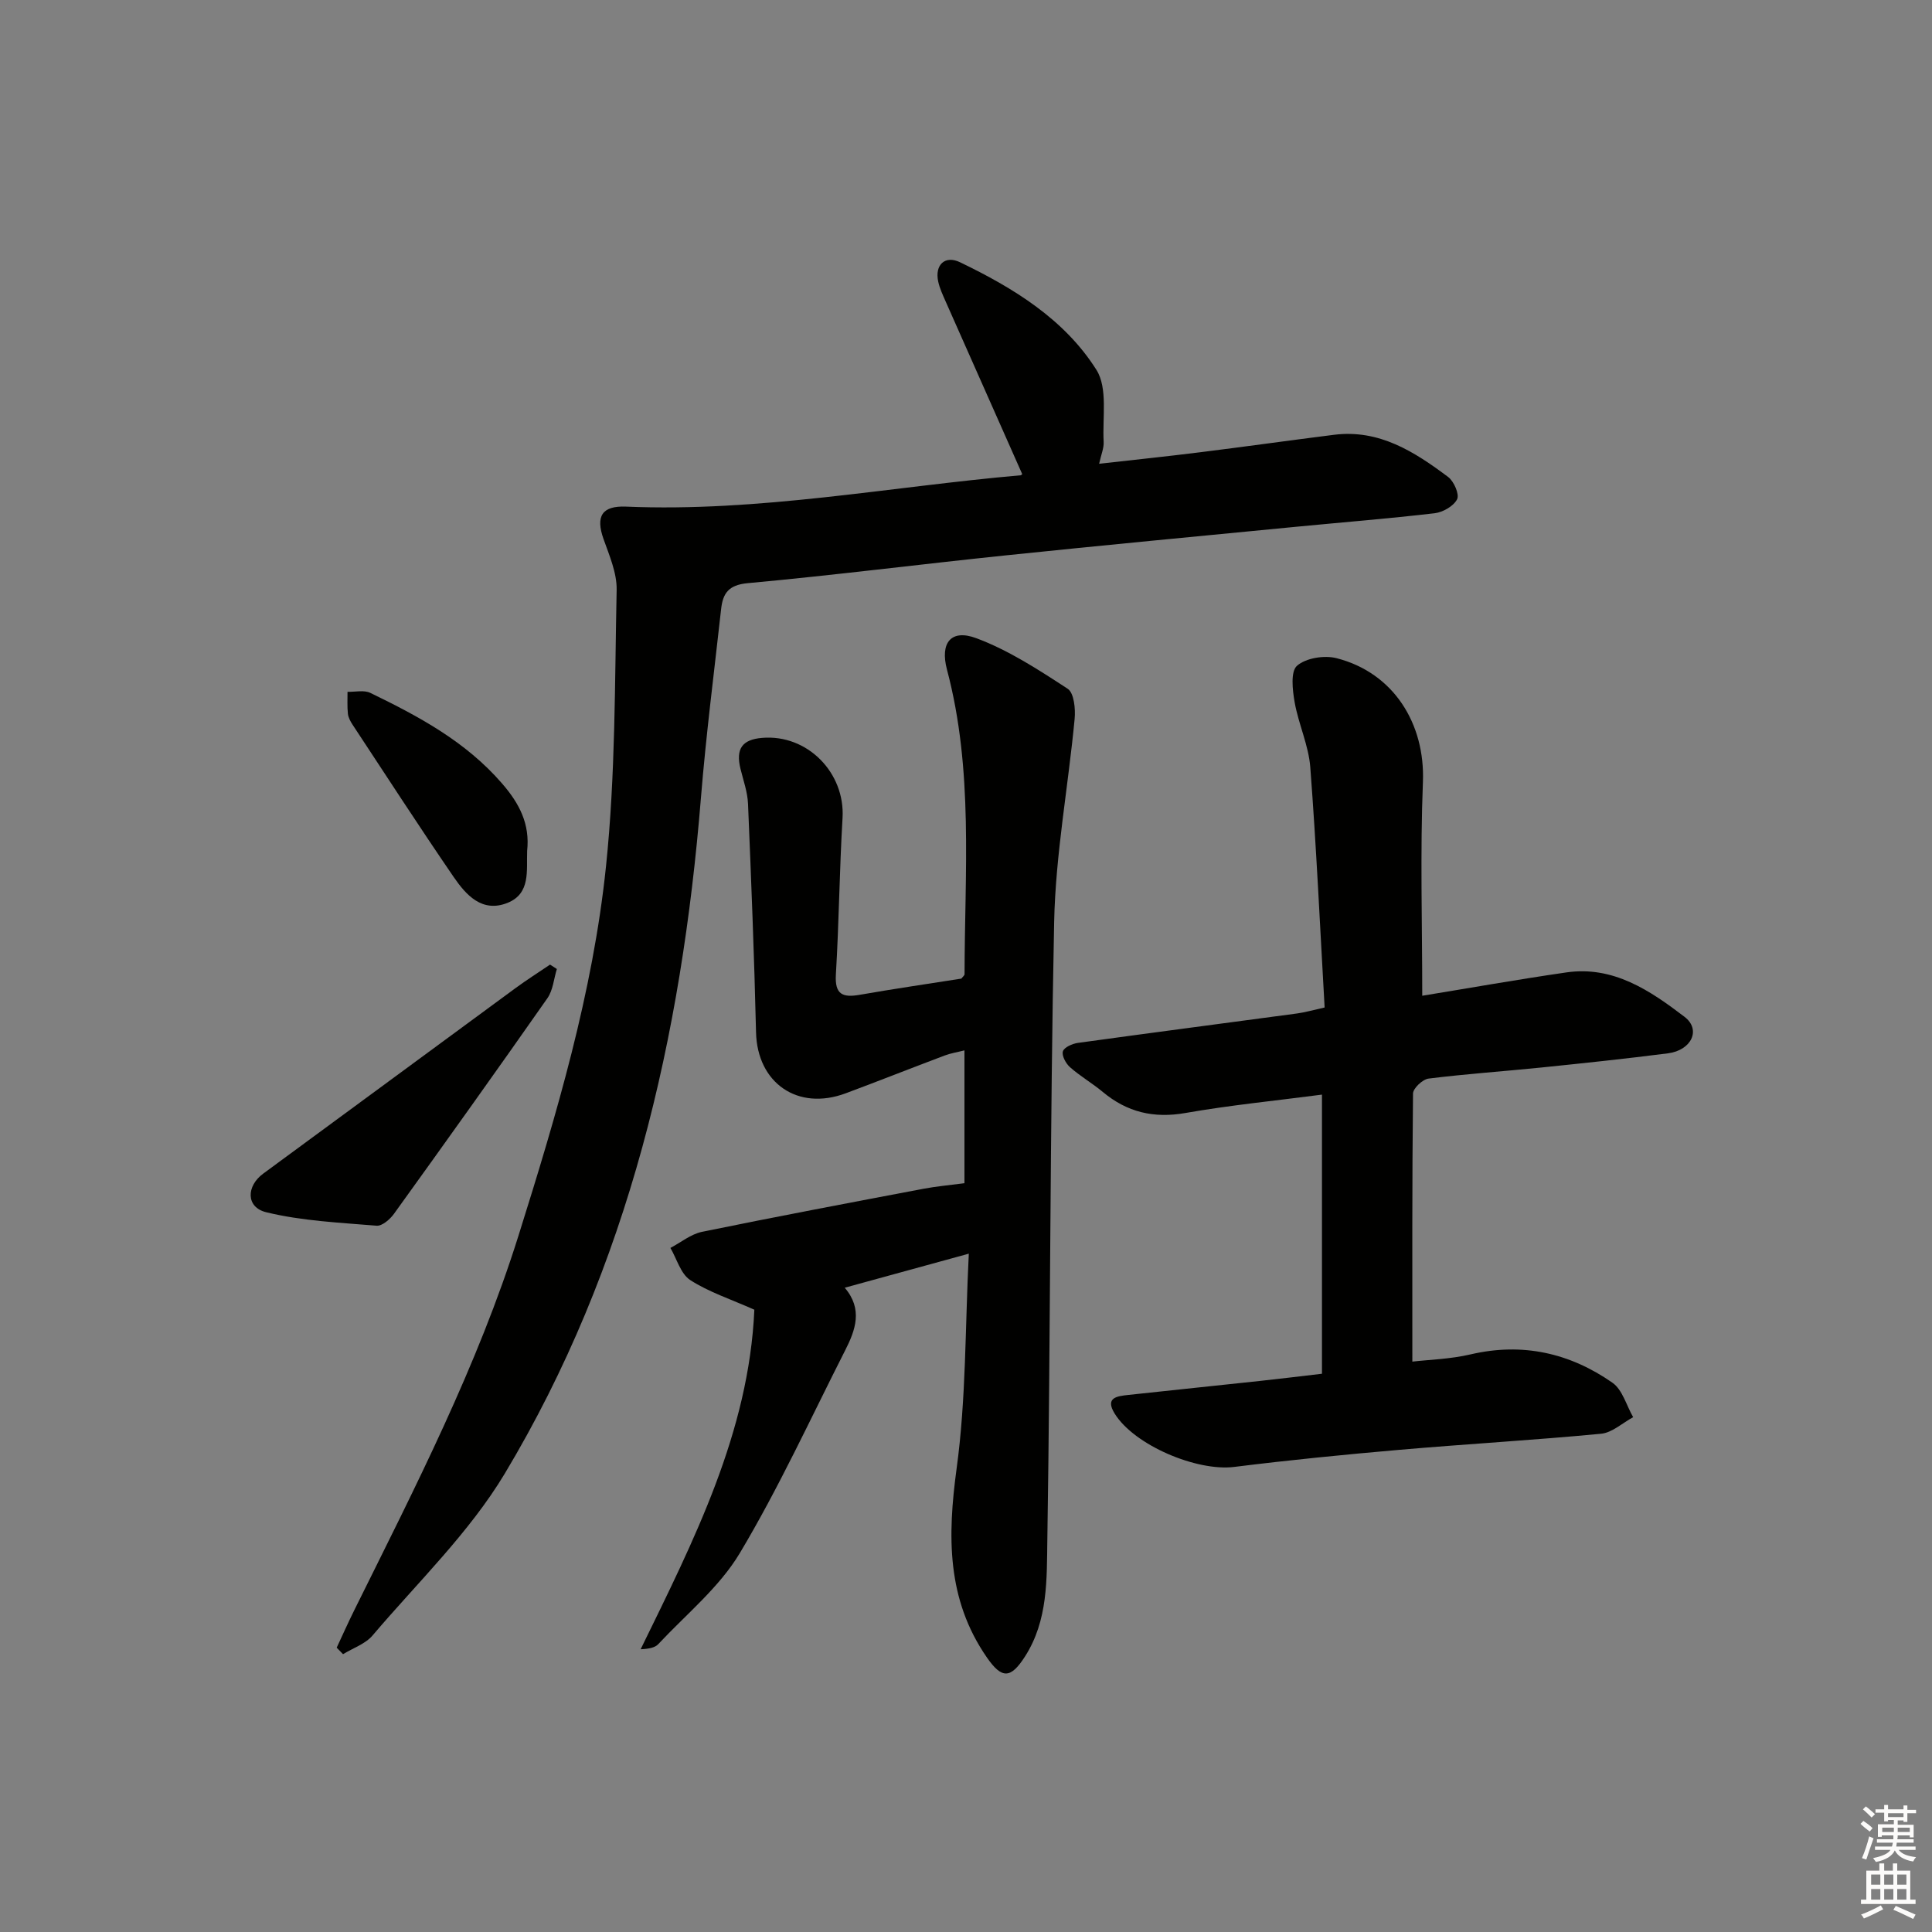 <svg enable-background="new 0 0 400 400" viewBox="0 0 400 400" xmlns="http://www.w3.org/2000/svg"><rect x="0" y="0" width="400" height="400" fill="#808080" stroke="none"/><g fill="#010100"><path d="m211.64 98.16c-5.35-12.05-10.6-23.86-15.83-35.69-.6-1.37-1.26-2.75-1.57-4.2-.73-3.43 1.4-5.48 4.53-3.97 11.05 5.32 21.6 11.78 28.23 22.27 2.39 3.79 1.22 9.88 1.5 14.93.07 1.27-.51 2.57-.94 4.52 7.23-.82 14.1-1.53 20.96-2.39 9.23-1.15 18.44-2.45 27.67-3.61 9.36-1.18 16.66 3.51 23.63 8.73 1.2.9 2.37 3.59 1.86 4.61-.71 1.42-2.94 2.7-4.65 2.9-9.57 1.12-19.17 1.88-28.76 2.81-20 1.94-40.01 3.83-60 5.91-17.83 1.85-35.62 4.12-53.48 5.76-3.99.37-5.13 2.13-5.49 5.36-1.44 13.03-3.12 26.04-4.18 39.1-4.01 49.41-14.87 96.95-40.6 139.87-7.35 12.25-18.03 22.52-27.38 33.53-1.49 1.76-4.05 2.61-6.12 3.88-.44-.45-.87-.9-1.31-1.35 1.22-2.62 2.4-5.26 3.68-7.84 12.53-25.29 25.45-50.38 33.96-77.47 7.87-25.06 15.39-50.26 18.11-76.4 1.98-18.97 1.81-38.17 2.21-57.28.07-3.49-1.5-7.11-2.71-10.52-1.68-4.73-.35-6.94 4.66-6.73 27.5 1.16 54.49-4.1 81.7-6.49.15-.04.27-.2.32-.24z"/><path d="m200.58 259.56c-9.2 2.52-17.15 4.71-25.69 7.05 3.8 4.43 2.23 8.77.09 12.97-7.14 14.06-13.73 28.45-21.8 41.96-4.25 7.11-11.11 12.67-16.88 18.85-.69.74-1.91.99-3.66 1.07 11.04-22.59 22.42-44.95 23.54-70.3-4.96-2.21-9.45-3.66-13.28-6.14-1.97-1.28-2.77-4.38-4.1-6.65 2.17-1.14 4.23-2.85 6.53-3.33 15.26-3.13 30.57-6.02 45.87-8.92 2.7-.51 5.46-.75 8.48-1.15 0-8.74 0-17.87 0-27.5-1.44.37-2.82.58-4.09 1.06-6.84 2.57-13.63 5.27-20.48 7.82-9.97 3.73-18.34-2.14-18.58-12.63-.37-15.77-1-31.54-1.66-47.3-.1-2.43-.97-4.84-1.56-7.24-1.01-4.13.32-6.06 4.47-6.41 9.37-.8 17.21 7.21 16.66 16.57-.64 10.79-.73 21.62-1.38 32.41-.25 4.17 1.4 4.83 4.96 4.21 7.03-1.23 14.09-2.26 21.02-3.35.29-.39.66-.66.66-.92.03-21.09 1.88-42.27-3.64-63.06-1.47-5.55.84-8.45 6.07-6.5 6.69 2.49 12.88 6.53 18.92 10.47 1.32.86 1.64 4.17 1.44 6.26-1.33 14.03-3.95 28.01-4.24 42.04-.88 42.62-.74 85.27-1.41 127.9-.13 8.15.17 16.67-4.62 24.15-2.93 4.57-4.76 4.75-7.89.22-8.36-12.07-8.17-25.15-6.27-39.15 1.97-14.4 1.75-29.1 2.52-44.46z"/><path d="m273.7 284.42c0-19.38 0-38.31 0-57.79-9.62 1.26-19 2.18-28.25 3.8-6.58 1.16-12.1-.15-17.15-4.37-2.17-1.81-4.66-3.24-6.77-5.11-.86-.76-1.74-2.4-1.47-3.28.26-.84 1.96-1.59 3.11-1.75 15.13-2.09 30.28-4.06 45.42-6.1 1.63-.22 3.22-.69 5.66-1.23-.95-16.64-1.71-33.21-2.97-49.75-.35-4.54-2.44-8.92-3.24-13.46-.44-2.52-.87-6.35.49-7.54 1.84-1.61 5.65-2.22 8.19-1.57 11.84 3.03 18.36 13.59 17.88 25.65-.58 14.58-.14 29.2-.14 44.24 9.33-1.52 19.55-3.34 29.82-4.83 9.74-1.42 17.36 3.76 24.48 9.19 3.49 2.66 1.44 6.93-3.42 7.56-8.73 1.12-17.49 2.04-26.25 2.94-7.77.79-15.57 1.32-23.32 2.29-1.23.15-3.21 2.01-3.22 3.1-.2 18.28-.14 36.56-.14 55.5 3.38-.4 7.82-.51 12.06-1.5 10.76-2.51 20.54-.29 29.37 5.87 2.08 1.45 2.89 4.71 4.29 7.13-2.21 1.19-4.34 3.21-6.64 3.43-13.9 1.33-27.84 2.12-41.75 3.33-11.42.99-22.83 2.12-34.2 3.54-7.72.97-20.69-4.47-24.76-11.04-2.06-3.33.52-3.61 2.79-3.86 9.09-.99 18.18-1.92 27.27-2.9 4.11-.44 8.21-.95 12.86-1.49z"/><path d="m115.29 200.62c-.63 2.03-.79 4.38-1.95 6.04-10.48 14.97-21.1 29.83-31.78 44.66-.82 1.13-2.44 2.54-3.58 2.45-7.66-.64-15.45-.98-22.87-2.79-4.23-1.03-4.12-5.42-.62-7.99 17.42-12.78 34.8-25.61 52.21-38.39 2.33-1.71 4.79-3.27 7.18-4.89.47.3.94.61 1.41.91z"/><path d="m109.14 176.17c-.16 4.04.77 8.84-4.09 10.77-5.25 2.08-8.56-1.64-11.13-5.38-7.12-10.39-13.97-20.98-20.91-31.5-.45-.68-.89-1.49-.98-2.27-.16-1.51-.07-3.04-.08-4.56 1.59.05 3.42-.41 4.73.23 10.03 4.86 19.77 10.08 27.28 18.77 3.61 4.16 5.78 8.41 5.18 13.94z"/></g><path d="m385.2 377.6.6-.6c.6.4 1.3.9 1.9 1.5l-.6.7c-.8-.6-1.4-1.1-1.9-1.6zm.3 7.1c.6-1.4 1.1-2.9 1.5-4.5.3.1.6.3.9.4-.5 1.4-1 2.9-1.5 4.4zm.2-10.1.6-.6c.7.5 1.3 1.1 1.9 1.6l-.7.7c-.6-.6-1.2-1.2-1.8-1.7zm8.4-.8h.8v.9h1.8v.7h-1.8v1.8h-.8v-.3h-1.2v.9h3.3v2.6h-.8v-.4h-2.5c0 .3 0 .6-.1.8h3.4v.7h-3.5c0 .3-.1.6-.1.8h4v.7h-3.5c.7.9 1.9 1.3 3.6 1.5-.2.2-.4.5-.6.9-1.9-.3-3.2-1.1-3.8-2.3-.5 1.1-1.8 2-3.9 2.4-.2-.3-.4-.5-.6-.8 1.9-.4 3.1-.9 3.6-1.7h-3.2v-.7h3.5c.1-.2.1-.5.2-.8h-3.3v-.7h3.4c0-.2 0-.5 0-.8h-2.4v.3h-.8v-2.6h3.3v-.9h-1.2v.3h-.8v-1.8h-1.8v-.7h1.8v-.9h.8v.9h3.2zm-4.4 5.5h2.4c0-.3 0-.6 0-.9h-2.4zm1.2-3.1h3.2v-.8h-3.2zm4.4 2.2h-2.4v.9h2.5v-.9z" fill="#fcfbfa"/><path d="m389.2 385.8h.9v1.5h1.8v-1.5h.9v1.5h2.7v6h1.1v.9h-11.3v-.9h1.1v-6h2.7v-1.5zm.2 8.7.5.8c-1.2.6-2.5 1.3-4 1.9-.2-.3-.3-.6-.6-.8 1.6-.6 3-1.3 4.1-1.9zm-2-4.3h1.9v-2.1h-1.9zm0 3.1h1.9v-2.2h-1.9zm2.7-3.1h1.9v-2.1h-1.9zm0 3.1h1.9v-2.2h-1.9zm2.4 1.3c1.4.6 2.7 1.2 4.1 1.8l-.5.9c-1.5-.7-2.8-1.4-4.1-1.9zm2.2-6.5h-1.9v2.1h1.9zm-1.9 5.2h1.9v-2.2h-1.9z" fill="#fcfbfa"/></svg>